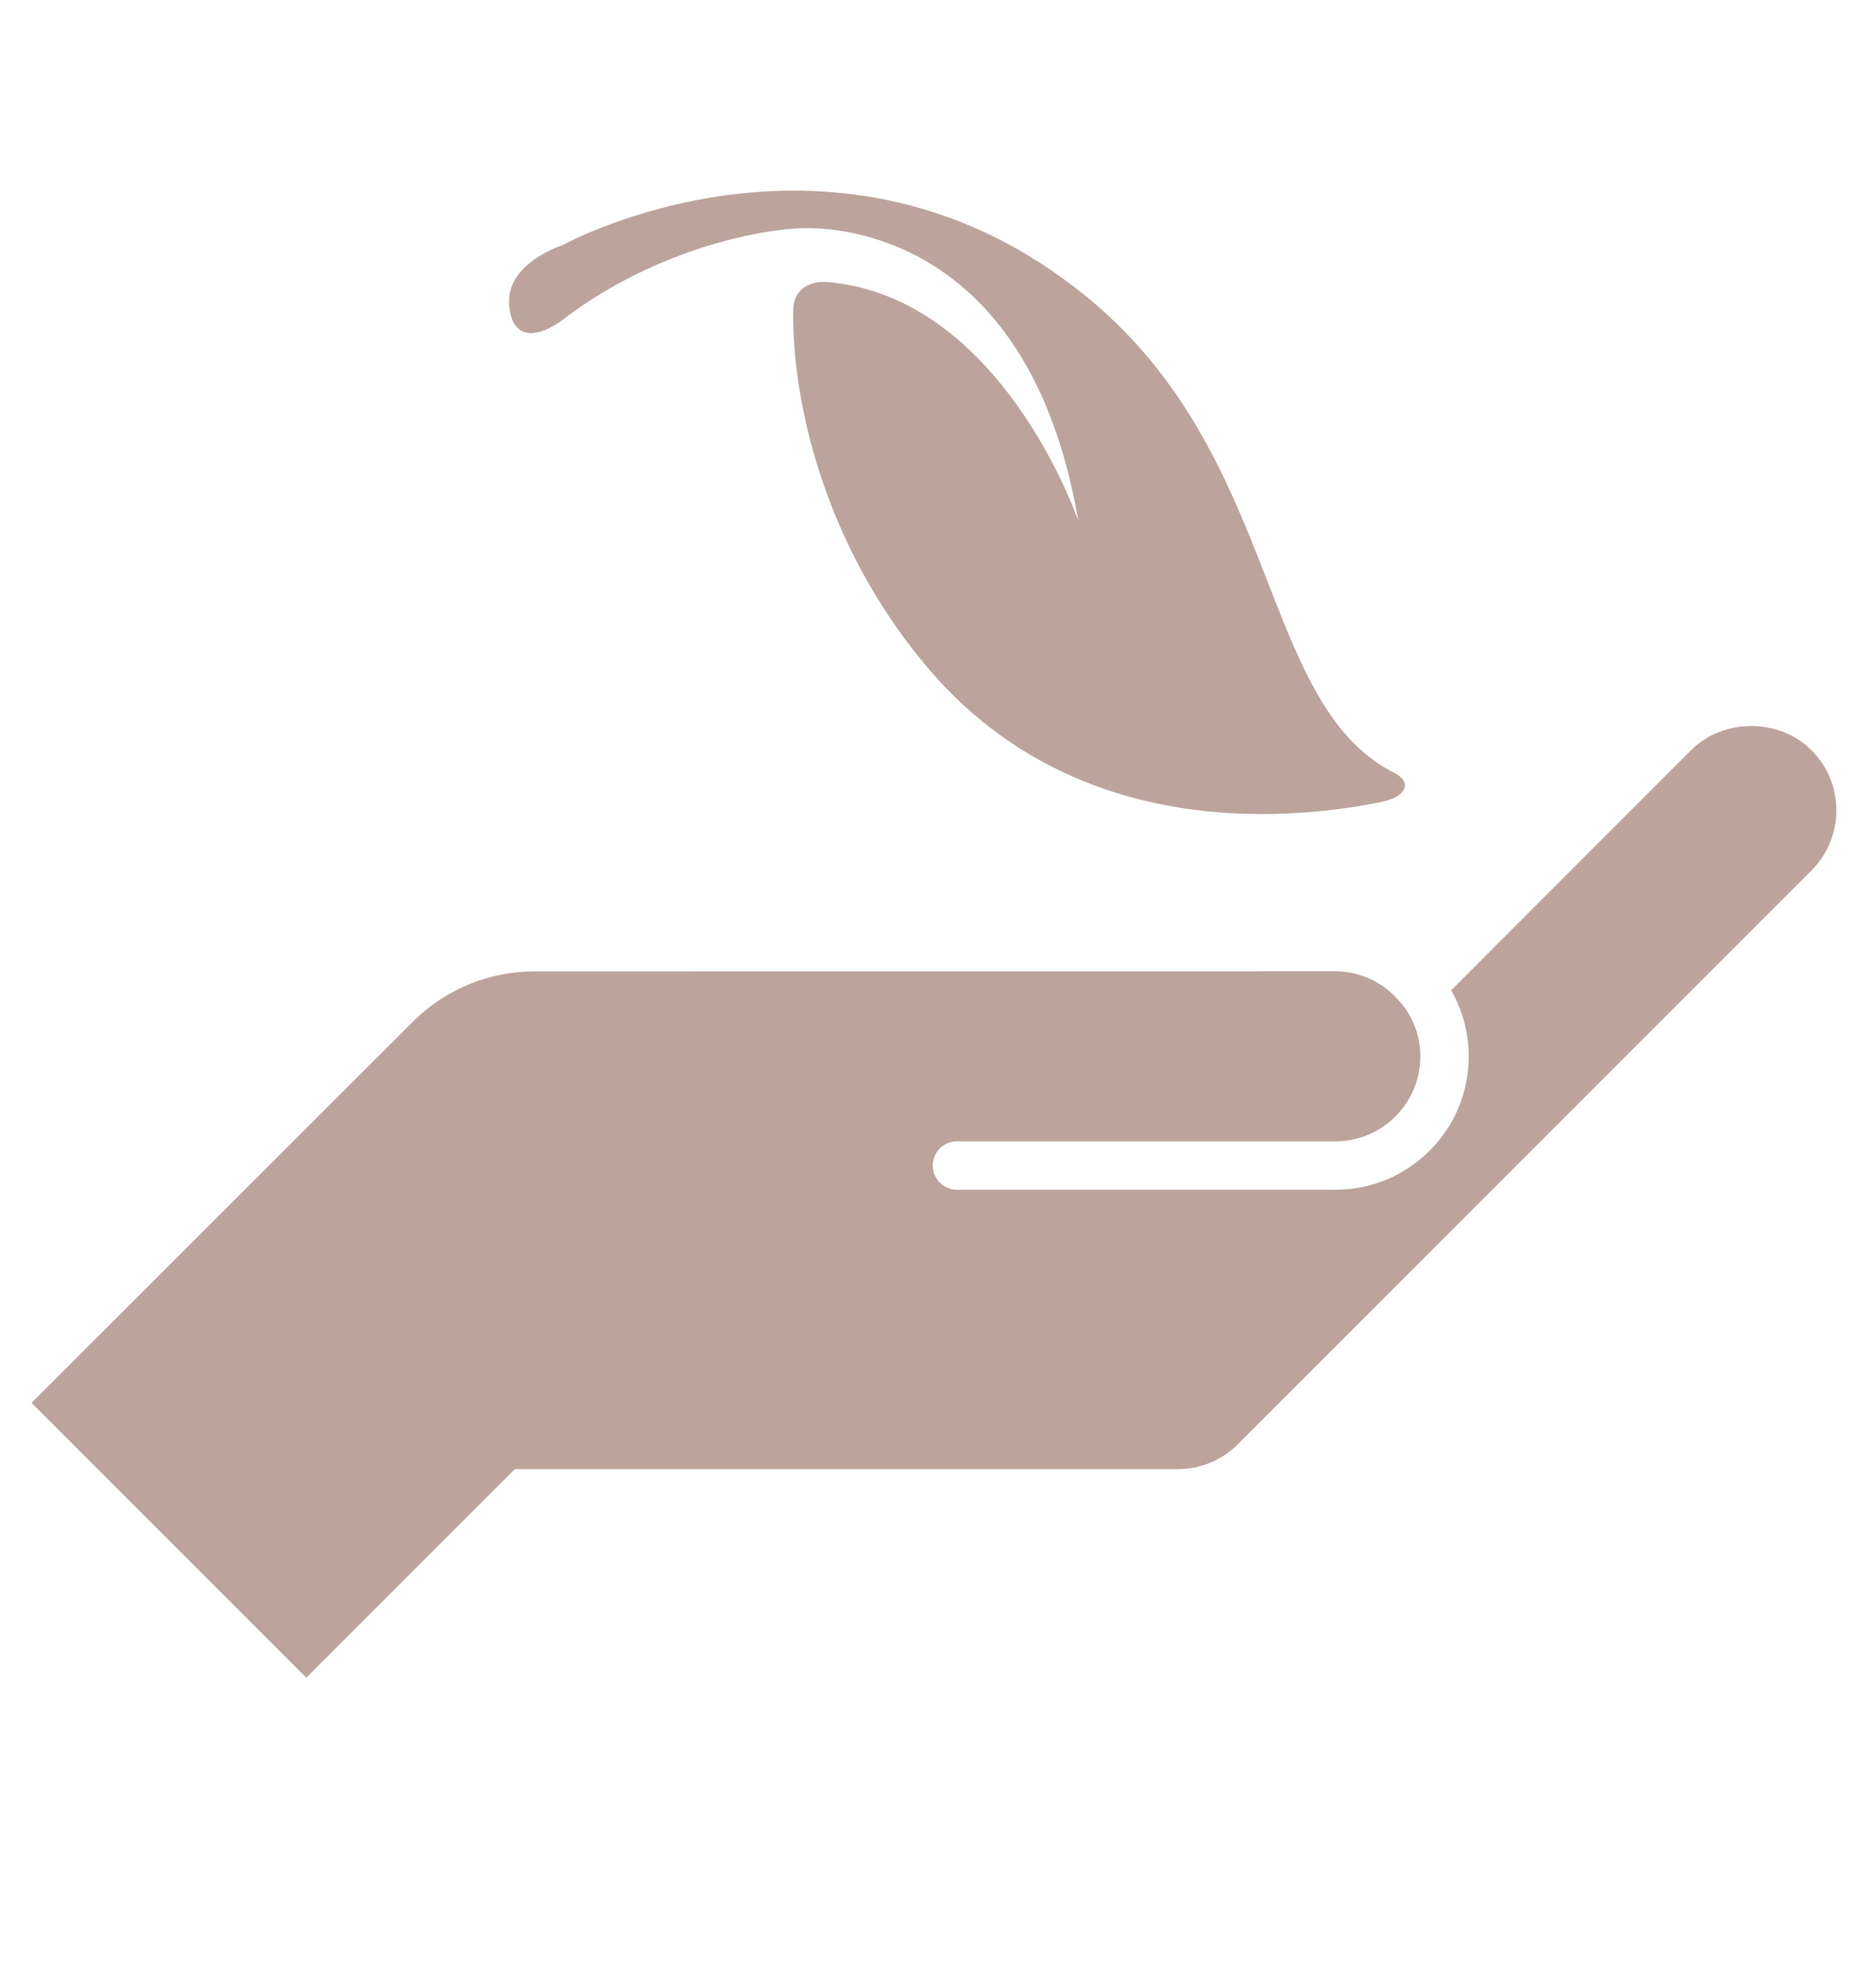 <svg width="66" height="69" viewBox="0 0 66 69" fill="none" xmlns="http://www.w3.org/2000/svg">
<g clip-path="url(#clip0)">
<path d="M63.728 30.618L43.548 50.799C42.983 51.364 42.231 51.674 41.429 51.674H18.111L10.776 59.01L1.109 49.343L14.591 35.871C15.732 34.771 17.23 34.167 18.807 34.167L46.977 34.162C47.866 34.162 48.706 34.567 49.283 35.274L49.419 35.441C49.774 35.944 49.969 36.529 49.969 37.152C49.969 37.952 49.658 38.704 49.093 39.269C48.529 39.833 47.778 40.145 46.979 40.145C46.979 40.145 46.978 40.145 46.977 40.145H33.668C33.198 40.145 32.817 40.525 32.817 40.996C32.817 41.466 33.198 41.847 33.668 41.847H46.977C46.978 41.847 46.979 41.847 46.979 41.847C48.232 41.847 49.41 41.359 50.297 40.472C51.184 39.585 51.671 38.406 51.671 37.152C51.671 36.335 51.454 35.533 51.054 34.829L59.496 26.385C60.627 25.254 62.598 25.254 63.728 26.385C64.292 26.951 64.605 27.702 64.605 28.501C64.605 29.301 64.293 30.052 63.728 30.618Z" fill="#BCA49C"/>
<path d="M49.409 27.721C49.54 27.38 48.968 27.141 48.968 27.141C44.261 24.653 45.073 16.055 38.258 10.462C29.483 3.261 19.784 8.626 19.784 8.626C19.784 8.626 17.827 9.238 17.911 10.688C17.983 11.911 18.808 11.936 19.706 11.316C23.136 8.657 27.071 8.003 28.451 8.022C30.676 8.054 36.374 9.186 37.935 18.317C37.935 18.317 35.222 10.353 29.004 9.912C28.742 9.912 27.895 9.985 27.907 10.961C27.866 13.918 28.888 19.005 32.562 23.399C37.643 29.479 45.066 28.911 48.534 28.222C48.831 28.153 49.276 28.06 49.409 27.721Z" fill="#BCA49C"/>
</g>
<defs>
<clipPath id="clip0">
<rect width="65.714" height="69" fill="white"/>
</clipPath>
</defs>
</svg>
